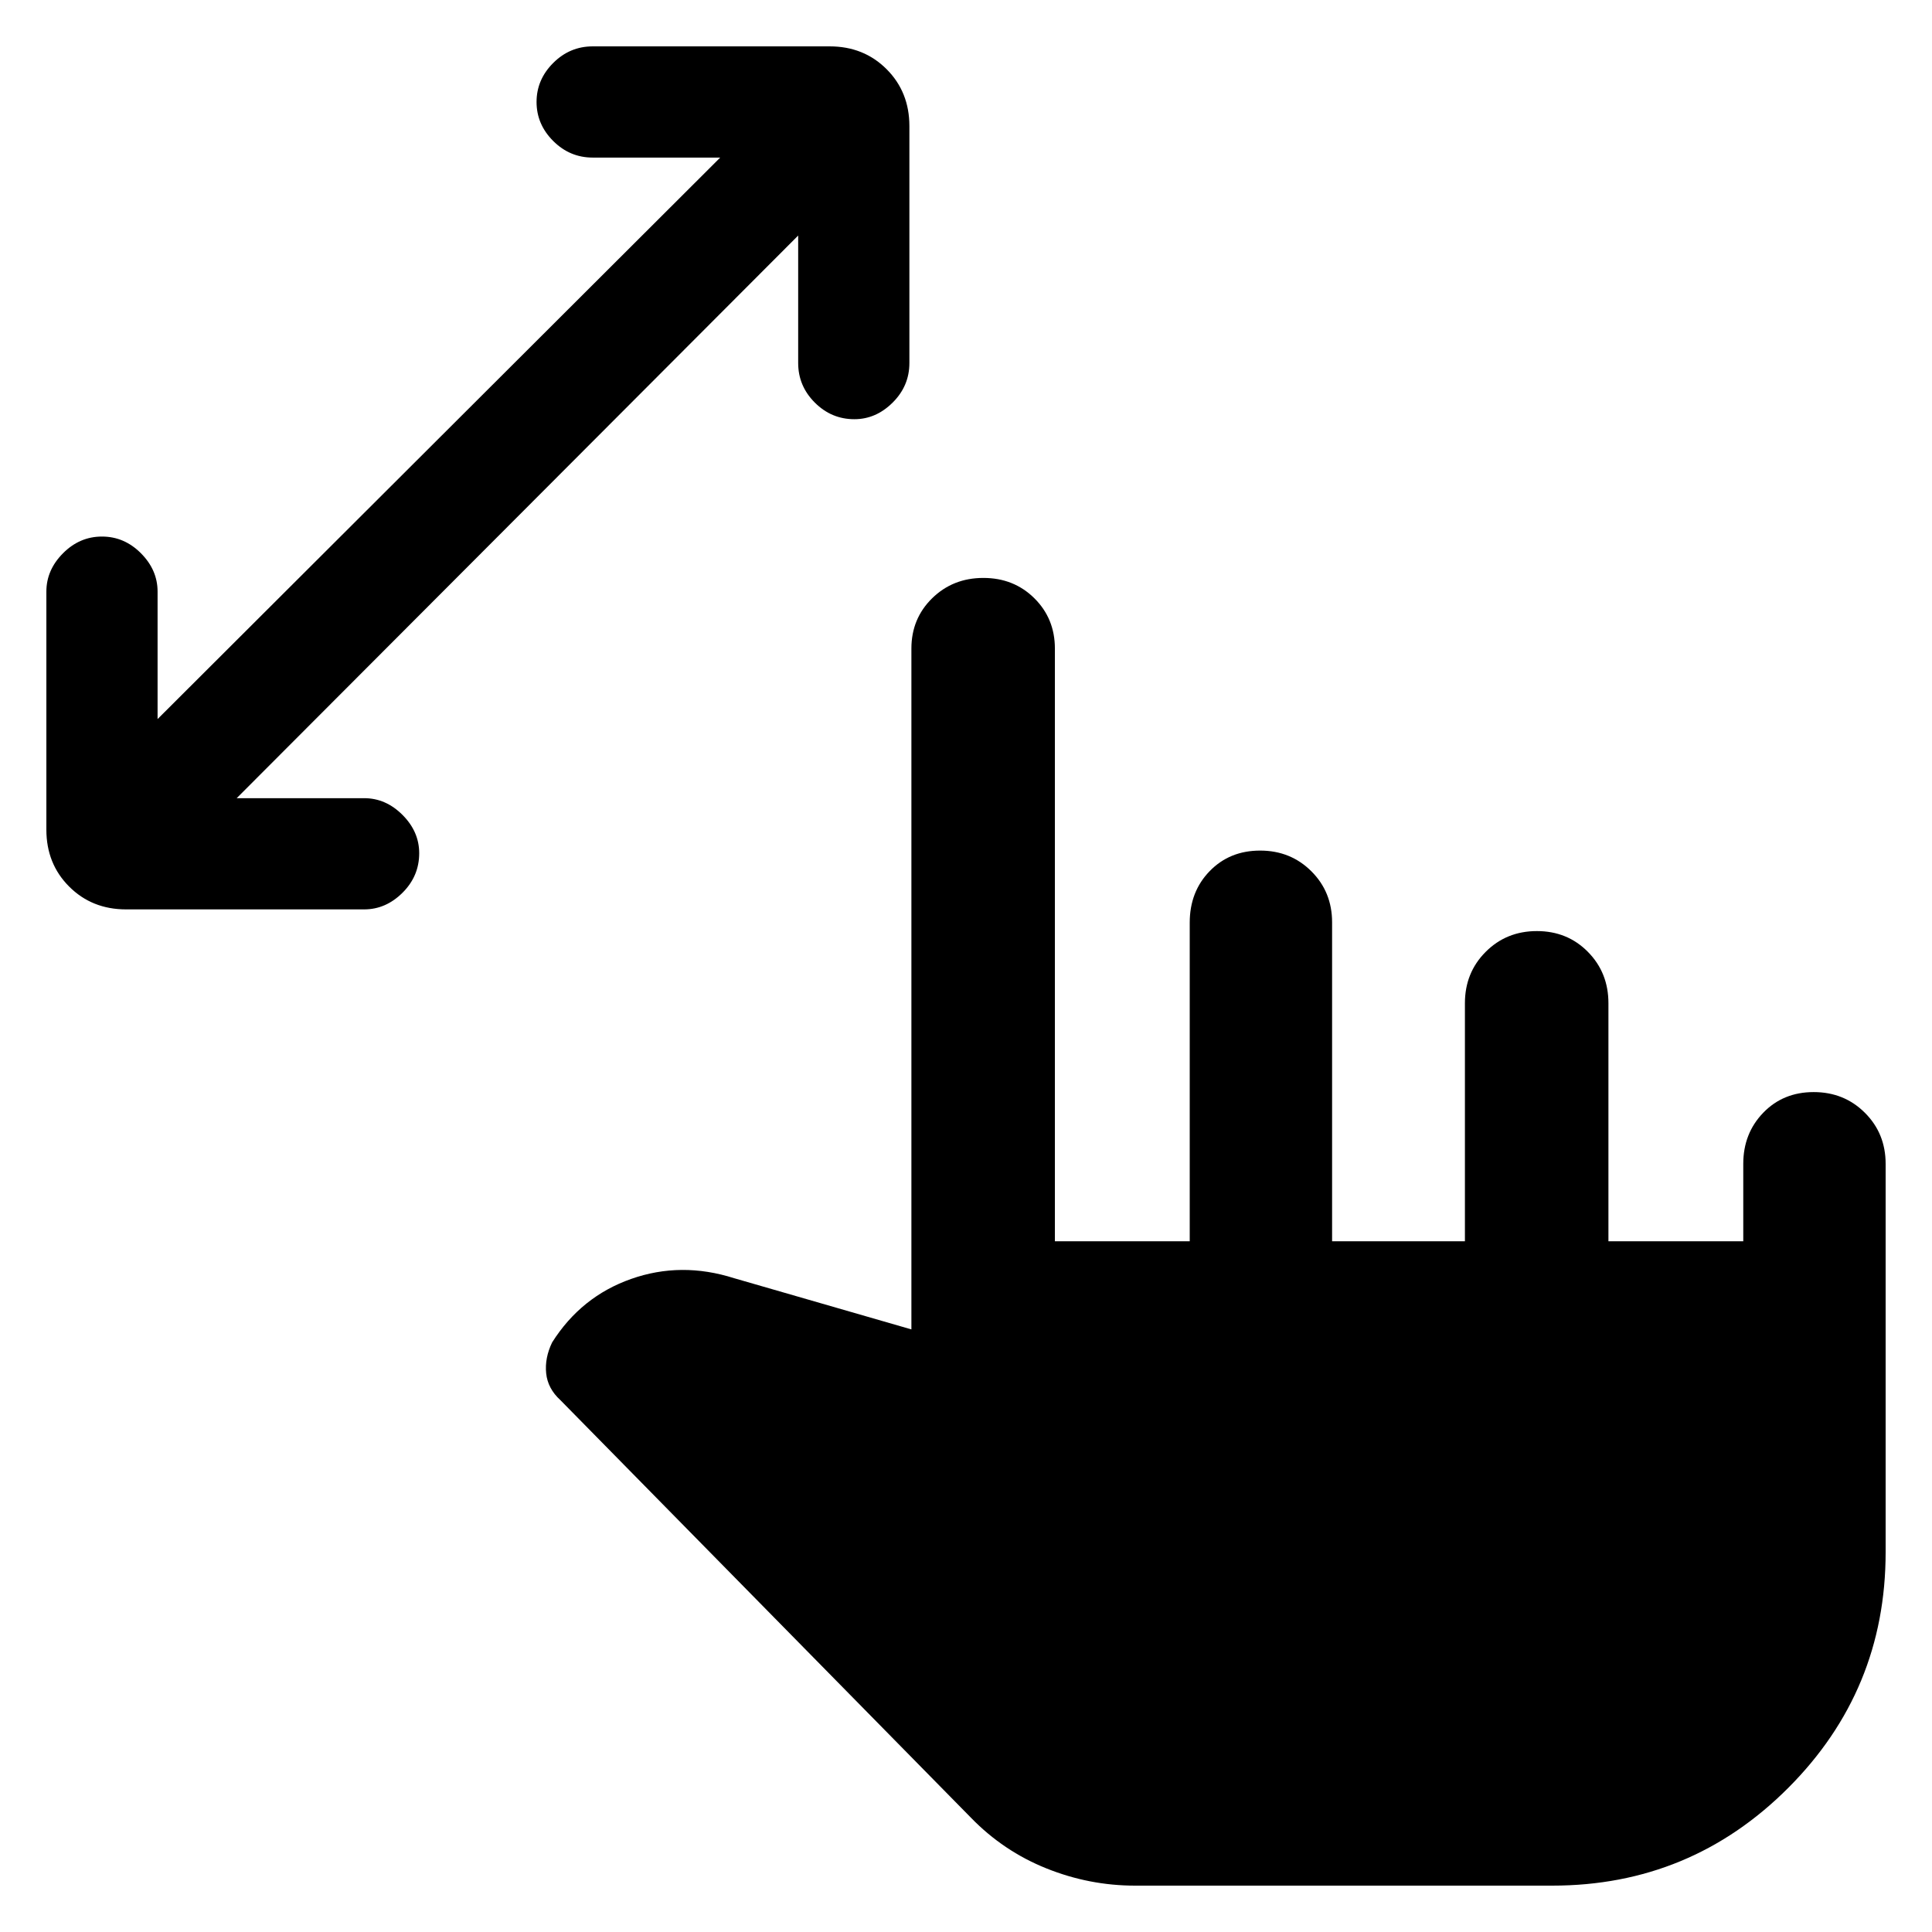 <svg xmlns="http://www.w3.org/2000/svg" height="48" viewBox="0 -960 960 960" width="48"><path d="m396.61-842.96-279 279.57h63.35q10.73 0 19.04 8.31 8.3 8.3 8.3 19.04 0 11.39-8.3 19.65-8.31 8.26-19.04 8.26H62.65q-16.95 0-28.28-11.33-11.33-11.32-11.33-28.28v-118.3q0-10.74 8.26-19.04 8.26-8.31 19.37-8.31 11.11 0 19.37 8.31 8.26 8.3 8.26 19.04v63.34l279.57-279h-63.35q-11.39 0-19.65-8.26-8.26-8.26-8.26-19.37 0-11.11 8.26-19.37 8.26-8.26 19.65-8.26h117.74q16.96 0 28.28 11.33 11.33 11.33 11.33 28.28v117.74q0 11.39-8.31 19.65-8.31 8.26-19.04 8.26-11.39 0-19.65-8.26-8.26-8.26-8.26-19.65v-63.35ZM564-23.04q-22.73 0-44.06-8.57-21.33-8.56-37.45-25.15l-204.01-207.5q-6.31-5.74-7.09-13.35-.78-7.61 2.96-15.35 14.39-22.78 39.24-31.54 24.84-8.76 51.19-.37l88.09 25.44v-338.31q0-14.86 10.3-24.98 10.31-10.11 25.46-10.11t25.35 10.11q10.19 10.12 10.19 24.98v294.52h67v-158.33q0-15.41 9.92-25.6 9.91-10.2 25.06-10.2 15.15 0 25.46 10.28 10.3 10.27 10.3 25.37v158.48h66v-118.29q0-15.18 10.31-25.51 10.3-10.33 25.45-10.33 15.16 0 25.35 10.33 10.2 10.33 10.2 25.51v118.29h67v-38.48q0-15.1 9.91-25.37 9.91-10.28 25.07-10.28 15.15 0 25.45 10.28 10.31 10.27 10.31 25.37v193q0 68.7-48.48 117.18Q840-23.04 771.3-23.04H564Z"/></svg>